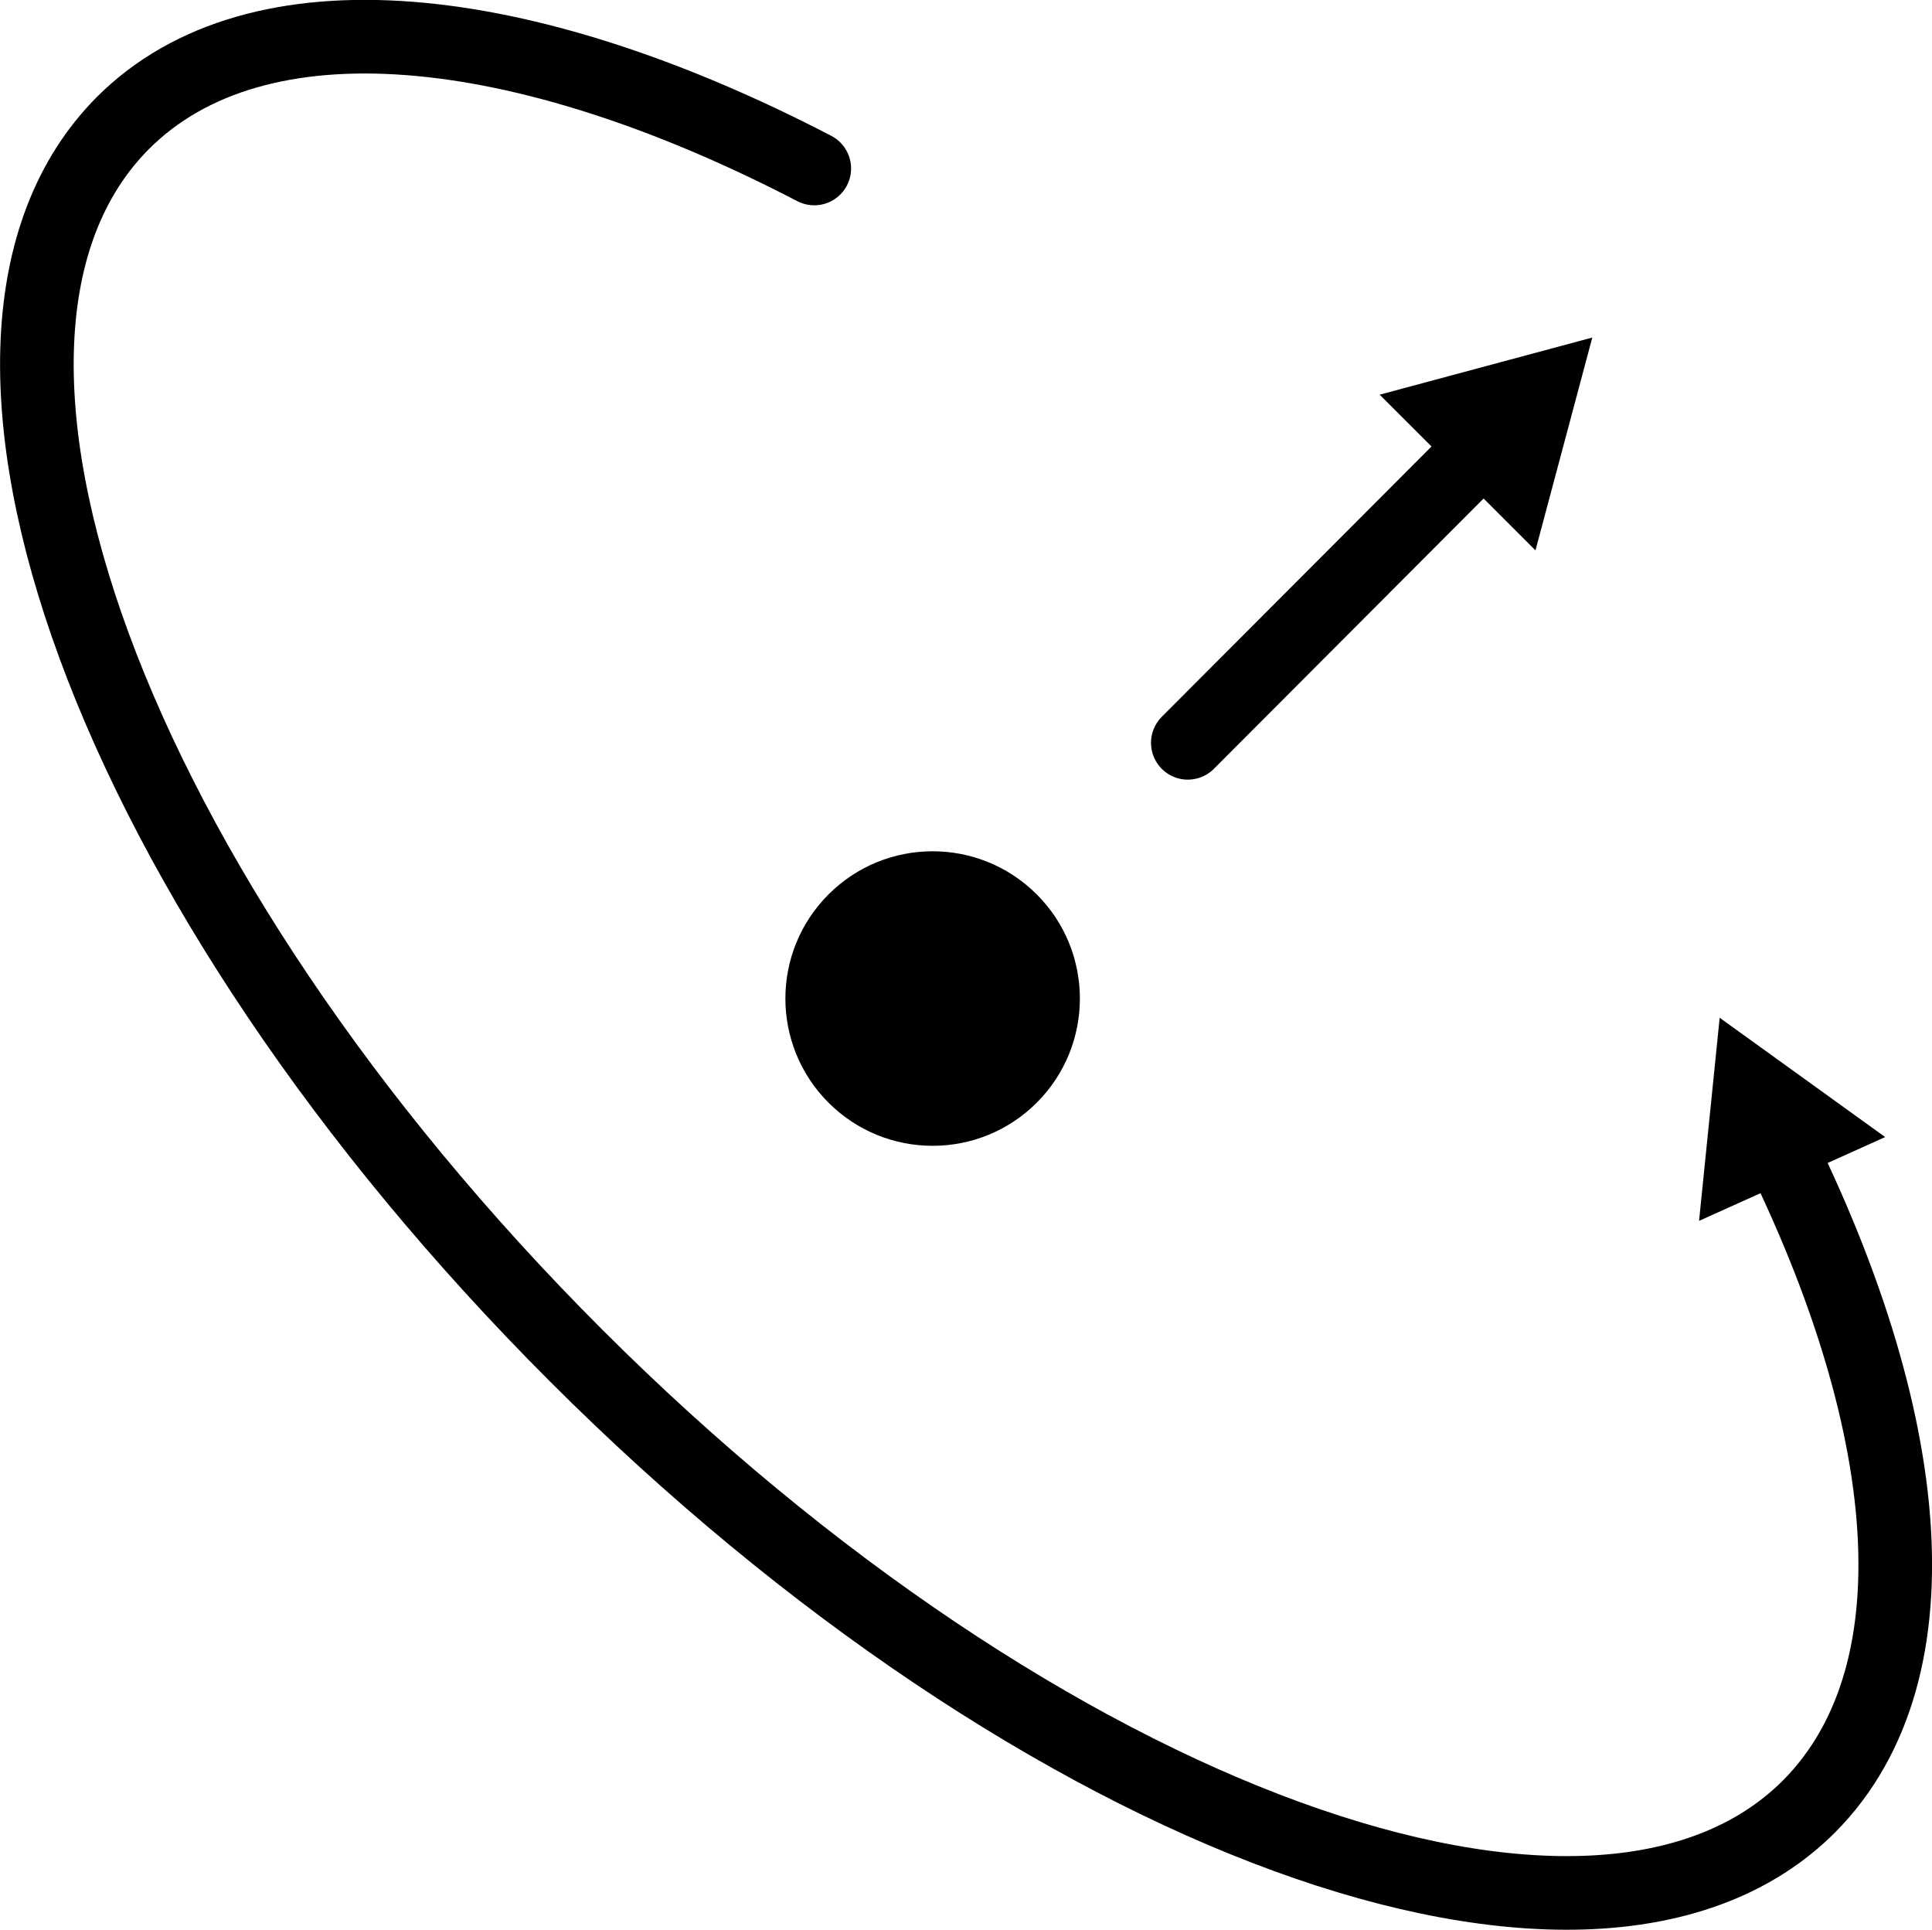 <svg id="Layer_1" data-name="Layer 1" xmlns="http://www.w3.org/2000/svg" viewBox="0 0 131.21 131.06"><defs><style>.cls-1,.cls-2{fill:none;stroke:#000;stroke-linecap:round;stroke-width:5px;}.cls-1{stroke-miterlimit:10;}.cls-2{stroke-linejoin:round;}</style></defs><title>quark</title><line class="cls-1" x1="100.54" y1="30.53" x2="80.67" y2="50.44"/><polygon points="93.7 26.8 108.14 22.92 104.28 37.37 93.7 26.8"/><path class="cls-2" d="M130.61,84c10.47,20,12.42,38,3.28,47.21-14.63,14.66-52.13,1-83.75-30.61s-45.4-69-30.77-83.69C28.47,7.81,46.43,9.67,66.32,20" transform="translate(-11.02 -8.56)"/><circle cx="74.36" cy="76.35" r="10" transform="translate(-43.23 66.49) rotate(-45.05)"/><polygon points="116.79 69.11 115.39 82.9 128.03 77.21 116.79 69.11"/></svg>